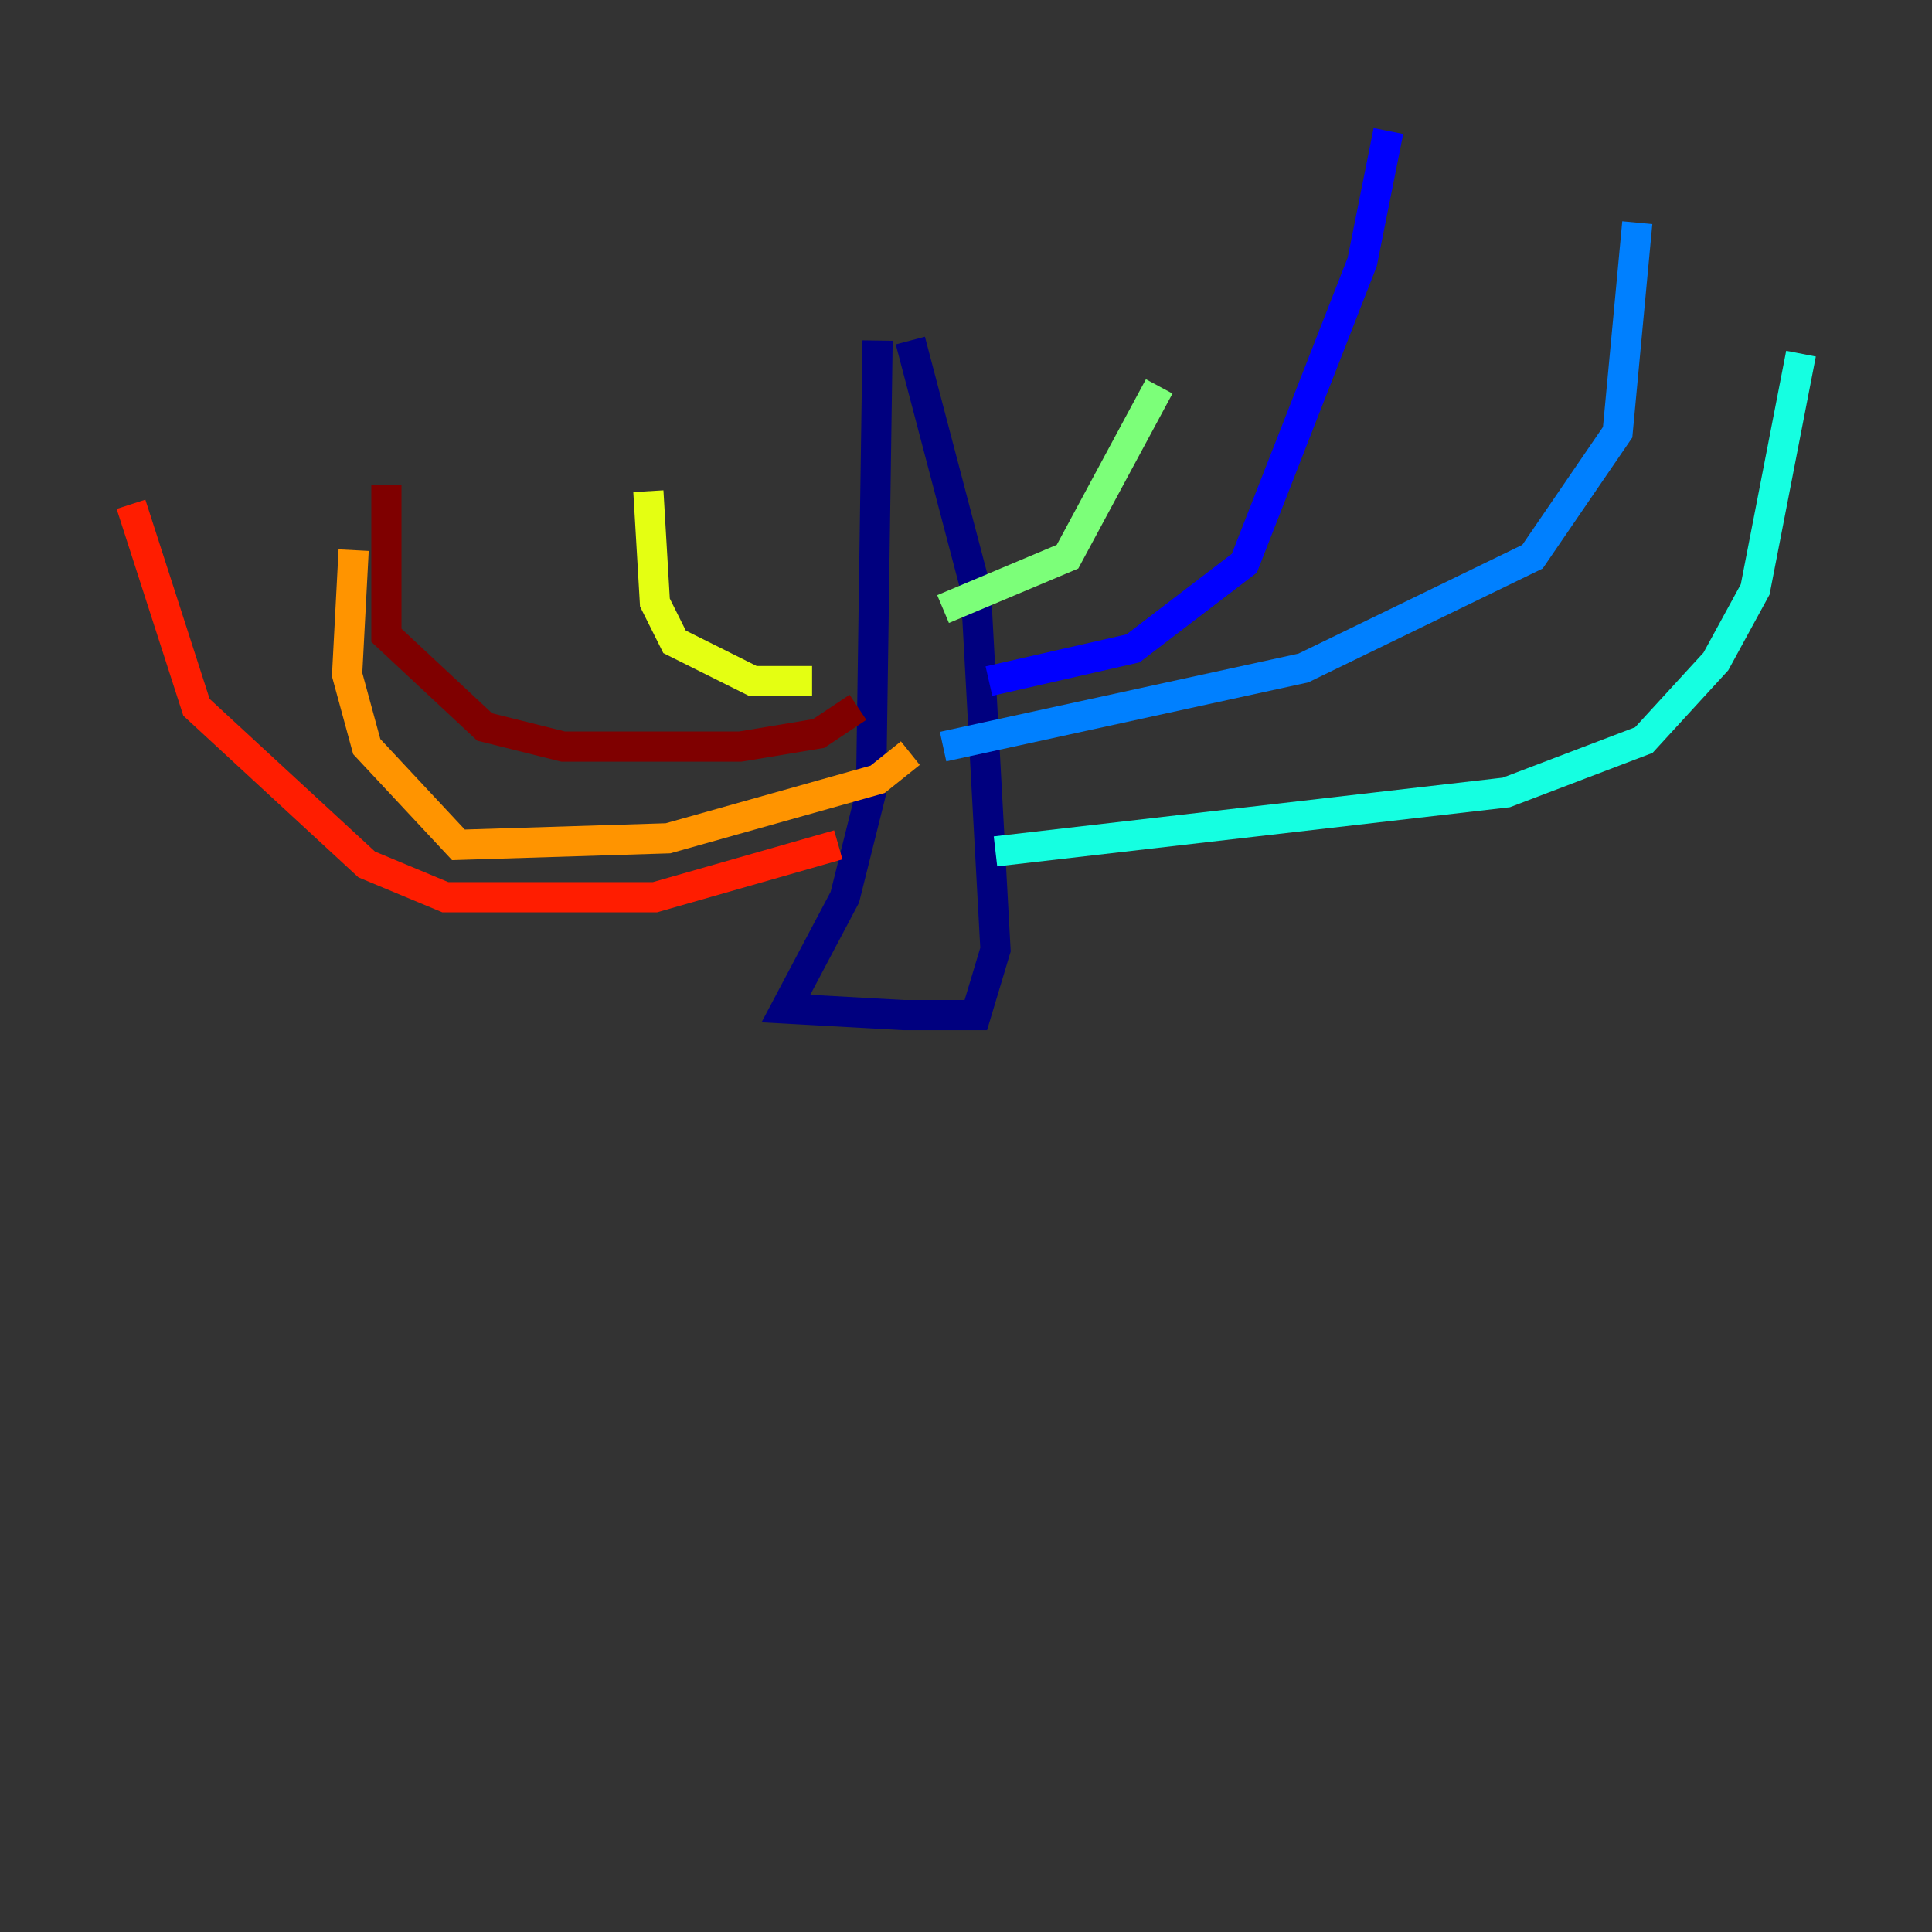 <?xml version="1.0" encoding="utf-8" ?>
<svg baseProfile="tiny" height="128" version="1.2" viewBox="0,0,128,128" width="128" xmlns="http://www.w3.org/2000/svg" xmlns:ev="http://www.w3.org/2001/xml-events" xmlns:xlink="http://www.w3.org/1999/xlink"><rect x="0" y="0" width="128" height="128" fill="#333333" stroke="none"/><defs /><polyline fill="none" points="58.142,22.563 57.709,52.502 55.973,59.444 52.068,66.82 59.878,67.254 64.651,67.254 65.953,62.915 64.651,39.051 60.312,22.563" stroke="#00007f" stroke-width="2" /><polyline fill="none" points="65.519,45.125 75.064,42.956 82.441,37.315 90.251,17.356 91.986,8.678" stroke="#0000ff" stroke-width="2" /><polyline fill="none" points="62.481,49.464 86.346,44.258 101.532,36.881 107.173,28.637 108.475,14.752" stroke="#0080ff" stroke-width="2" /><polyline fill="none" points="65.953,56.407 99.797,52.502 108.909,49.031 113.681,43.824 116.285,39.051 119.322,23.43" stroke="#15ffe1" stroke-width="2" /><polyline fill="none" points="62.481,40.352 70.725,36.881 76.8,25.6" stroke="#7cff79" stroke-width="2" /><polyline fill="none" points="53.803,45.125 49.898,45.125 44.691,42.522 43.39,39.919 42.956,32.542" stroke="#e4ff12" stroke-width="2" /><polyline fill="none" points="60.312,49.898 58.142,51.634 44.258,55.539 30.373,55.973 24.298,49.464 22.997,44.691 23.43,36.447" stroke="#ff9400" stroke-width="2" /><polyline fill="none" points="55.539,55.973 43.39,59.444 29.505,59.444 24.298,57.275 13.017,46.861 8.678,33.41" stroke="#ff1d00" stroke-width="2" /><polyline fill="none" points="56.841,46.861 54.237,48.597 49.031,49.464 37.315,49.464 32.108,48.163 25.6,42.088 25.6,32.108" stroke="#7f0000" stroke-width="2" /></svg>